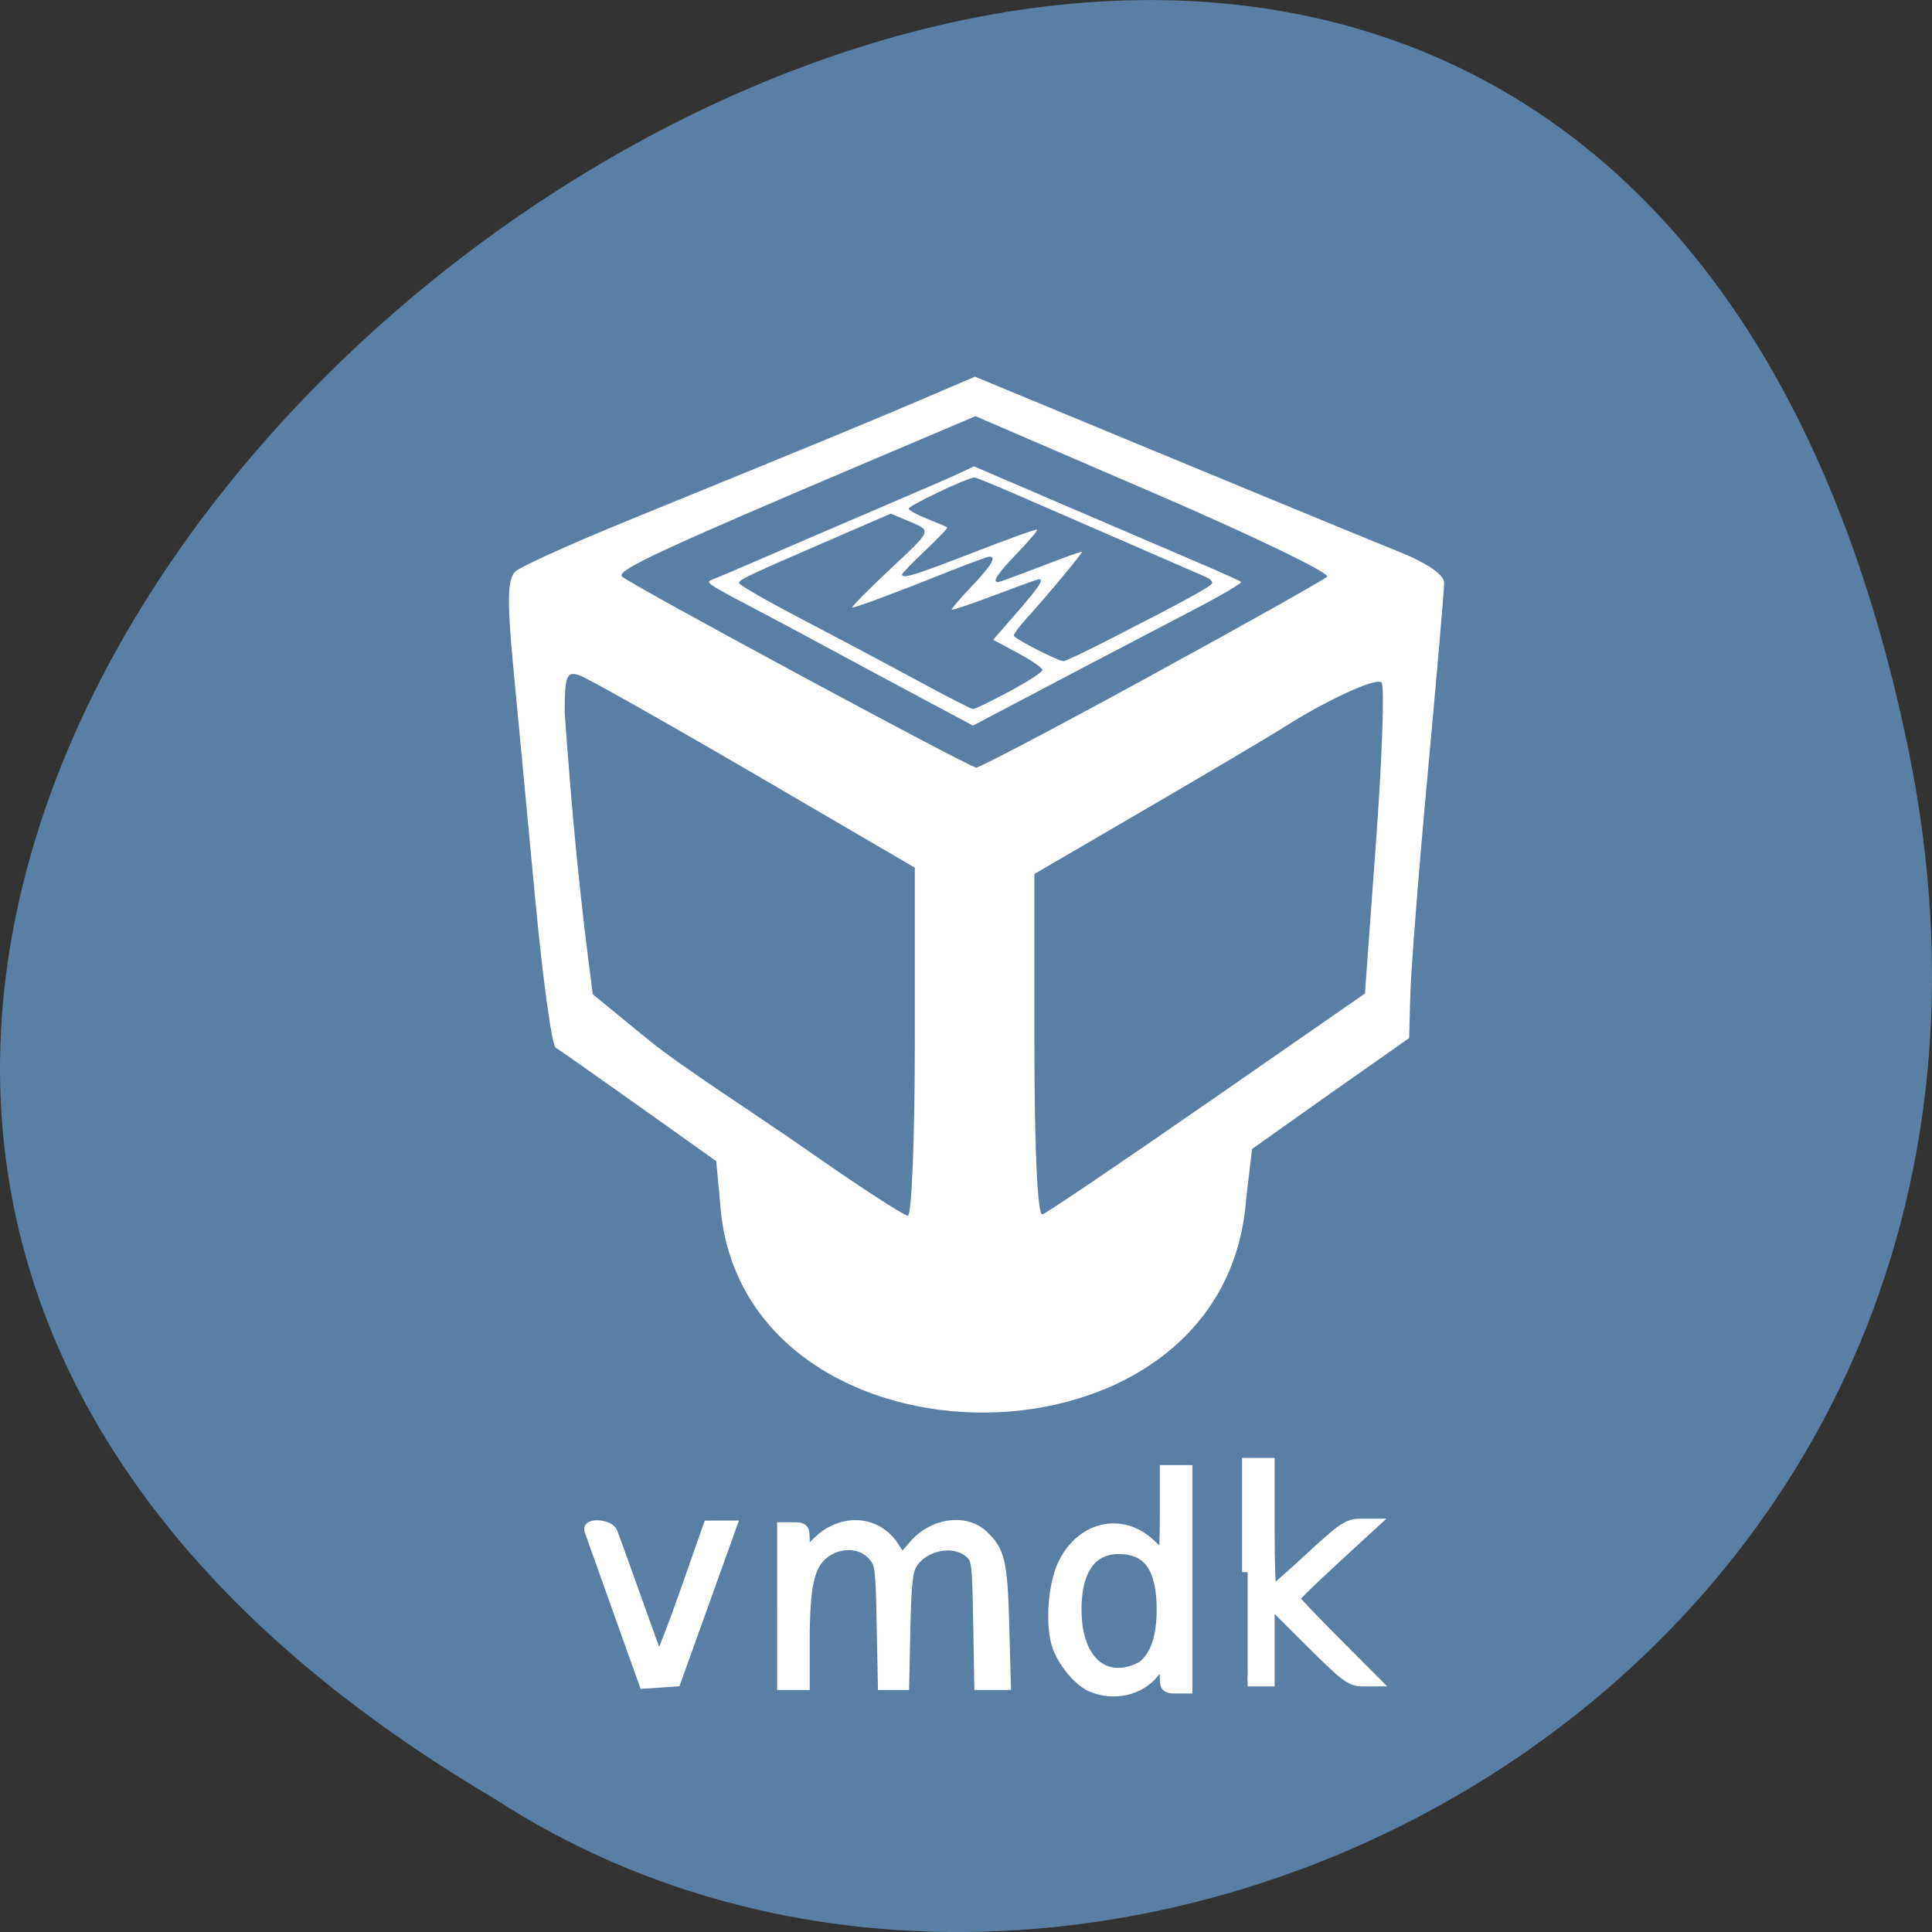 <svg xmlns="http://www.w3.org/2000/svg" viewBox="0 0 256 256"><rect x="0" y="0" width="256" height="256" fill="#333333" stroke="none"/><path d="m 252.75 98.71 c -49.98 -239.91 -393.86 17.641 -187.29 139.59 c 80.25 52.27 213 -16.199 187.29 -139.59" fill="#597fa5"/><g fill="#fff"><path d="m 95.51 160.39 l -0.605 -6.531 l -10.184 -7.246 c -5.605 -3.984 -10.59 -7.492 -11.09 -7.789 c -0.5 -0.301 -1.719 -9.125 -2.703 -19.605 c -0.988 -10.484 -2.293 -24.289 -2.902 -30.684 c -0.855 -9 -0.789 -11.898 0.301 -12.844 c 0.777 -0.672 7.52 -3.715 14.988 -6.762 c 25.23 -10.293 31.66 -12.941 38.777 -15.984 l 7.098 -3.035 l 25.15 10.418 c 13.828 5.73 27.82 11.492 31.09 12.805 c 3.695 1.484 5.934 3.035 5.93 4.109 c -0.004 0.945 -1.02 12.691 -2.254 26.09 c -1.238 13.406 -2.25 26.559 -2.254 29.22 l -0.133 5 l -10.344 7.27 l -10.465 7.422 l -0.789 6.617 c -2.703 37.648 -66.06 37.34 -69.62 1.523 m 25.715 -22.355 v -23.06 l -21.21 -12.383 c -11.668 -6.809 -22.11 -12.699 -23.2 -13.09 c -1.73 -0.613 -1.98 0.008 -1.984 4.977 c 1.027 14.12 1.949 23.883 3.73 37.28 l 7.355 6.02 c 4.355 3.559 14.08 9.762 20.961 14.57 c 6.871 4.809 12.914 8.742 13.422 8.742 c 0.516 0 0.93 -10.375 0.93 -23.05 m 38.809 8.07 l 20.832 -14.457 l 1.48 -20.254 c 0.813 -11.137 1.137 -20.57 0.715 -20.965 c -0.734 -0.691 -7.359 2.367 -13.188 6.094 c -1.555 0.992 -9.57 5.738 -17.816 10.543 l -14.988 8.738 v 22.73 c 0 13.832 0.418 22.59 1.07 22.375 c 0.586 -0.195 10.438 -6.859 21.895 -14.809 m -7.477 -56.61 c 12.324 -6.734 22.805 -12.621 23.293 -13.07 c 0.484 -0.445 -9.797 -5.414 -22.852 -11.04 l -23.73 -10.234 l -13.359 5.664 c -28.438 12.06 -34.35 14.813 -33.48 15.59 c 1.277 1.152 45.988 25.26 46.934 25.313 c 0.434 0.02 10.871 -5.48 23.2 -12.219"/><path d="m 121.93 92.41 c -3.852 -2.055 -9.43 -5.05 -12.402 -6.664 c -2.969 -1.609 -7.82 -4.195 -10.781 -5.75 c -4.938 -2.594 -5.301 -2.855 -4.398 -3.184 c 0.539 -0.199 3.77 -1.57 7.18 -3.051 c 3.41 -1.484 10.25 -4.426 15.199 -6.539 c 4.949 -2.113 9.75 -4.199 10.664 -4.637 l 1.66 -0.793 l 12.738 5.469 c 7.01 3.01 14.902 6.395 17.539 7.523 c 2.641 1.125 4.941 2.172 5.113 2.32 c 0.168 0.148 -2.621 1.793 -6.203 3.656 c -6.223 3.234 -24.352 12.75 -27.711 14.539 l -1.598 0.852 l -7 -3.738 m 11.801 -0.785 c 2.418 -1.289 4.398 -2.57 4.398 -2.848 c 0 -0.277 -1.469 -1.293 -3.266 -2.254 l -3.266 -1.75 l 3.164 -3.637 c 2.93 -3.371 3.598 -4.387 2.891 -4.387 c -0.152 0 -2.777 0.945 -5.828 2.102 c -3.051 1.152 -5.625 2.027 -5.715 1.941 c -0.094 -0.086 1.09 -1.48 2.625 -3.086 c 2.629 -2.762 3.344 -3.953 2.367 -3.953 c -0.23 0 -2.707 0.906 -5.5 2.023 c -7.07 2.82 -12.156 4.715 -12.648 4.715 c -0.23 0 1.977 -2.242 4.902 -4.988 c 5.836 -5.48 5.711 -5.109 2.227 -6.586 l -2.047 -0.863 l -7.355 3.184 c -11.859 5.137 -12.754 5.563 -12.75 6.02 c 0.004 0.238 3.719 2.375 8.254 4.742 c 4.535 2.371 11.418 6.03 15.293 8.129 c 3.879 2.102 7.23 3.824 7.449 3.828 c 0.223 0.004 2.383 -1.043 4.801 -2.332 m 13.406 -6.969 c 9.629 -4.926 13.328 -6.949 13.477 -7.371 c 0.078 -0.219 -0.266 -0.582 -0.77 -0.809 c -0.5 -0.223 -4.781 -2.086 -9.508 -4.141 c -4.73 -2.059 -11.352 -4.938 -14.707 -6.398 c -3.359 -1.469 -6.277 -2.668 -6.484 -2.668 c -0.93 0 -8.867 3.773 -8.734 4.152 c 0.082 0.227 1.223 0.844 2.535 1.355 c 1.313 0.52 2.469 1.012 2.566 1.098 c 0.098 0.09 -1.207 1.465 -2.902 3.063 c -1.691 1.594 -3.078 3.02 -3.078 3.172 c 0 0.633 1.699 0.109 9.492 -2.922 c 4.52 -1.762 8.305 -3.117 8.414 -3.02 c 0.105 0.102 -1.09 1.512 -2.656 3.137 c -2.625 2.723 -3.352 3.824 -2.523 3.824 c 0.176 0 2.723 -0.934 5.656 -2.066 c 2.938 -1.141 5.391 -2.02 5.457 -1.961 c 0.129 0.125 -4.574 5.789 -7.281 8.77 c -0.965 1.063 -1.754 2.113 -1.754 2.336 c 0 0.391 5.773 3.355 6.602 3.395 c 0.223 0.008 3.01 -1.316 6.203 -2.949"/><g stroke="#fff"><path d="m 81.86 213.21 c -1.93 -5.41 -3.605 -10.1 -3.719 -10.43 c -0.34 -0.973 2.574 -0.742 2.965 0.238 c 0.18 0.453 1.395 3.809 2.699 7.449 c 1.301 3.645 2.582 7.211 2.84 7.926 c 0.262 0.715 0.613 1.301 0.781 1.301 c 0.172 0 1.691 -3.938 3.387 -8.75 l 3.074 -8.746 l 3.02 -0.008 l -1.824 5.086 c -1 2.797 -2.668 7.426 -3.695 10.289 l -1.871 5.203 l -2.07 0.141 l -2.074 0.137 l -3.512 -9.836" transform="translate(-0.001)" stroke-width="1.419"/><g stroke-width="5.853" transform="matrix(0.251 0 0 0.235 28.08 38.42)"><path d="m 301.31 742.11 v -44.34 h 5.674 c 5.206 0 5.659 0.549 5.659 7.06 c 0 3.878 0.359 7.06 0.795 7.06 c 0.452 0 3.274 -2.63 6.298 -5.859 c 12.658 -13.515 30.911 -12.433 39.953 2.38 l 4.552 7.473 l 6.407 -7.989 c 10.02 -12.516 26.812 -15.196 36.24 -5.792 c 8.823 8.771 10.21 15.1 11.1 50.613 l 0.857 33.77 h -13.453 l -0.592 -35.467 c -0.577 -34.469 -0.717 -35.567 -5.05 -39.31 c -8.262 -7.123 -23.554 -4.044 -29.961 6.04 c -2.759 4.327 -3.445 10.735 -3.975 36.982 l -0.639 31.756 h -10.678 l -0.639 -34.12 c -0.608 -32.871 -0.795 -34.29 -5.191 -39.3 c -6.344 -7.207 -18.347 -7.257 -26.28 -0.117 c -7.42 6.657 -9.727 18.424 -9.727 49.43 v 24.1 h -11.333 v -44.37"/><path d="m 546.76 722.97 v -61.48 h 11.317 v 36.28 c 0 19.956 0.53 36.3 1.154 36.3 c 0.639 0 9.867 -8.621 20.514 -19.16 c 17.1 -16.893 20.19 -19.14 26.25 -19.14 h 6.859 l -20.779 20.405 c -11.426 11.234 -20.779 20.971 -20.779 21.653 c 0 0.666 9.556 11.434 21.22 23.917 l 21.22 22.718 h -6.547 c -5.83 0 -8.916 -2.513 -27.825 -22.652 l -21.278 -22.635 v 45.29 h -11.317"/><path d="m 464.4 787.6 c -6.469 -3.01 -14.372 -12.949 -17.677 -22.24 c -3.928 -11 -2.65 -34.27 2.525 -46.34 c 9.275 -21.653 30.771 -27.26 45.97 -11.933 c 3.71 3.745 7.06 6.807 7.436 6.807 c 0.374 0 0.686 -10.885 0.686 -24.2 v -24.18 h 11.333 v 122.96 h -5.674 c -4.957 0 -5.659 -0.716 -5.659 -5.709 c 0 -8.155 -1.824 -9.05 -6.235 -3.046 c -7.295 9.886 -21.15 13.232 -32.704 7.872 m 28.01 -12.549 c 6.22 -5.908 9.306 -16.311 9.259 -31.19 c -0.078 -23.401 -7.233 -34 -22.946 -34 c -14.669 0 -22.587 12 -22.587 34.17 c 0 23.534 9.945 37.648 25.16 35.651 c 3.975 -0.516 8.979 -2.596 11.11 -4.627"/></g></g></g></svg>